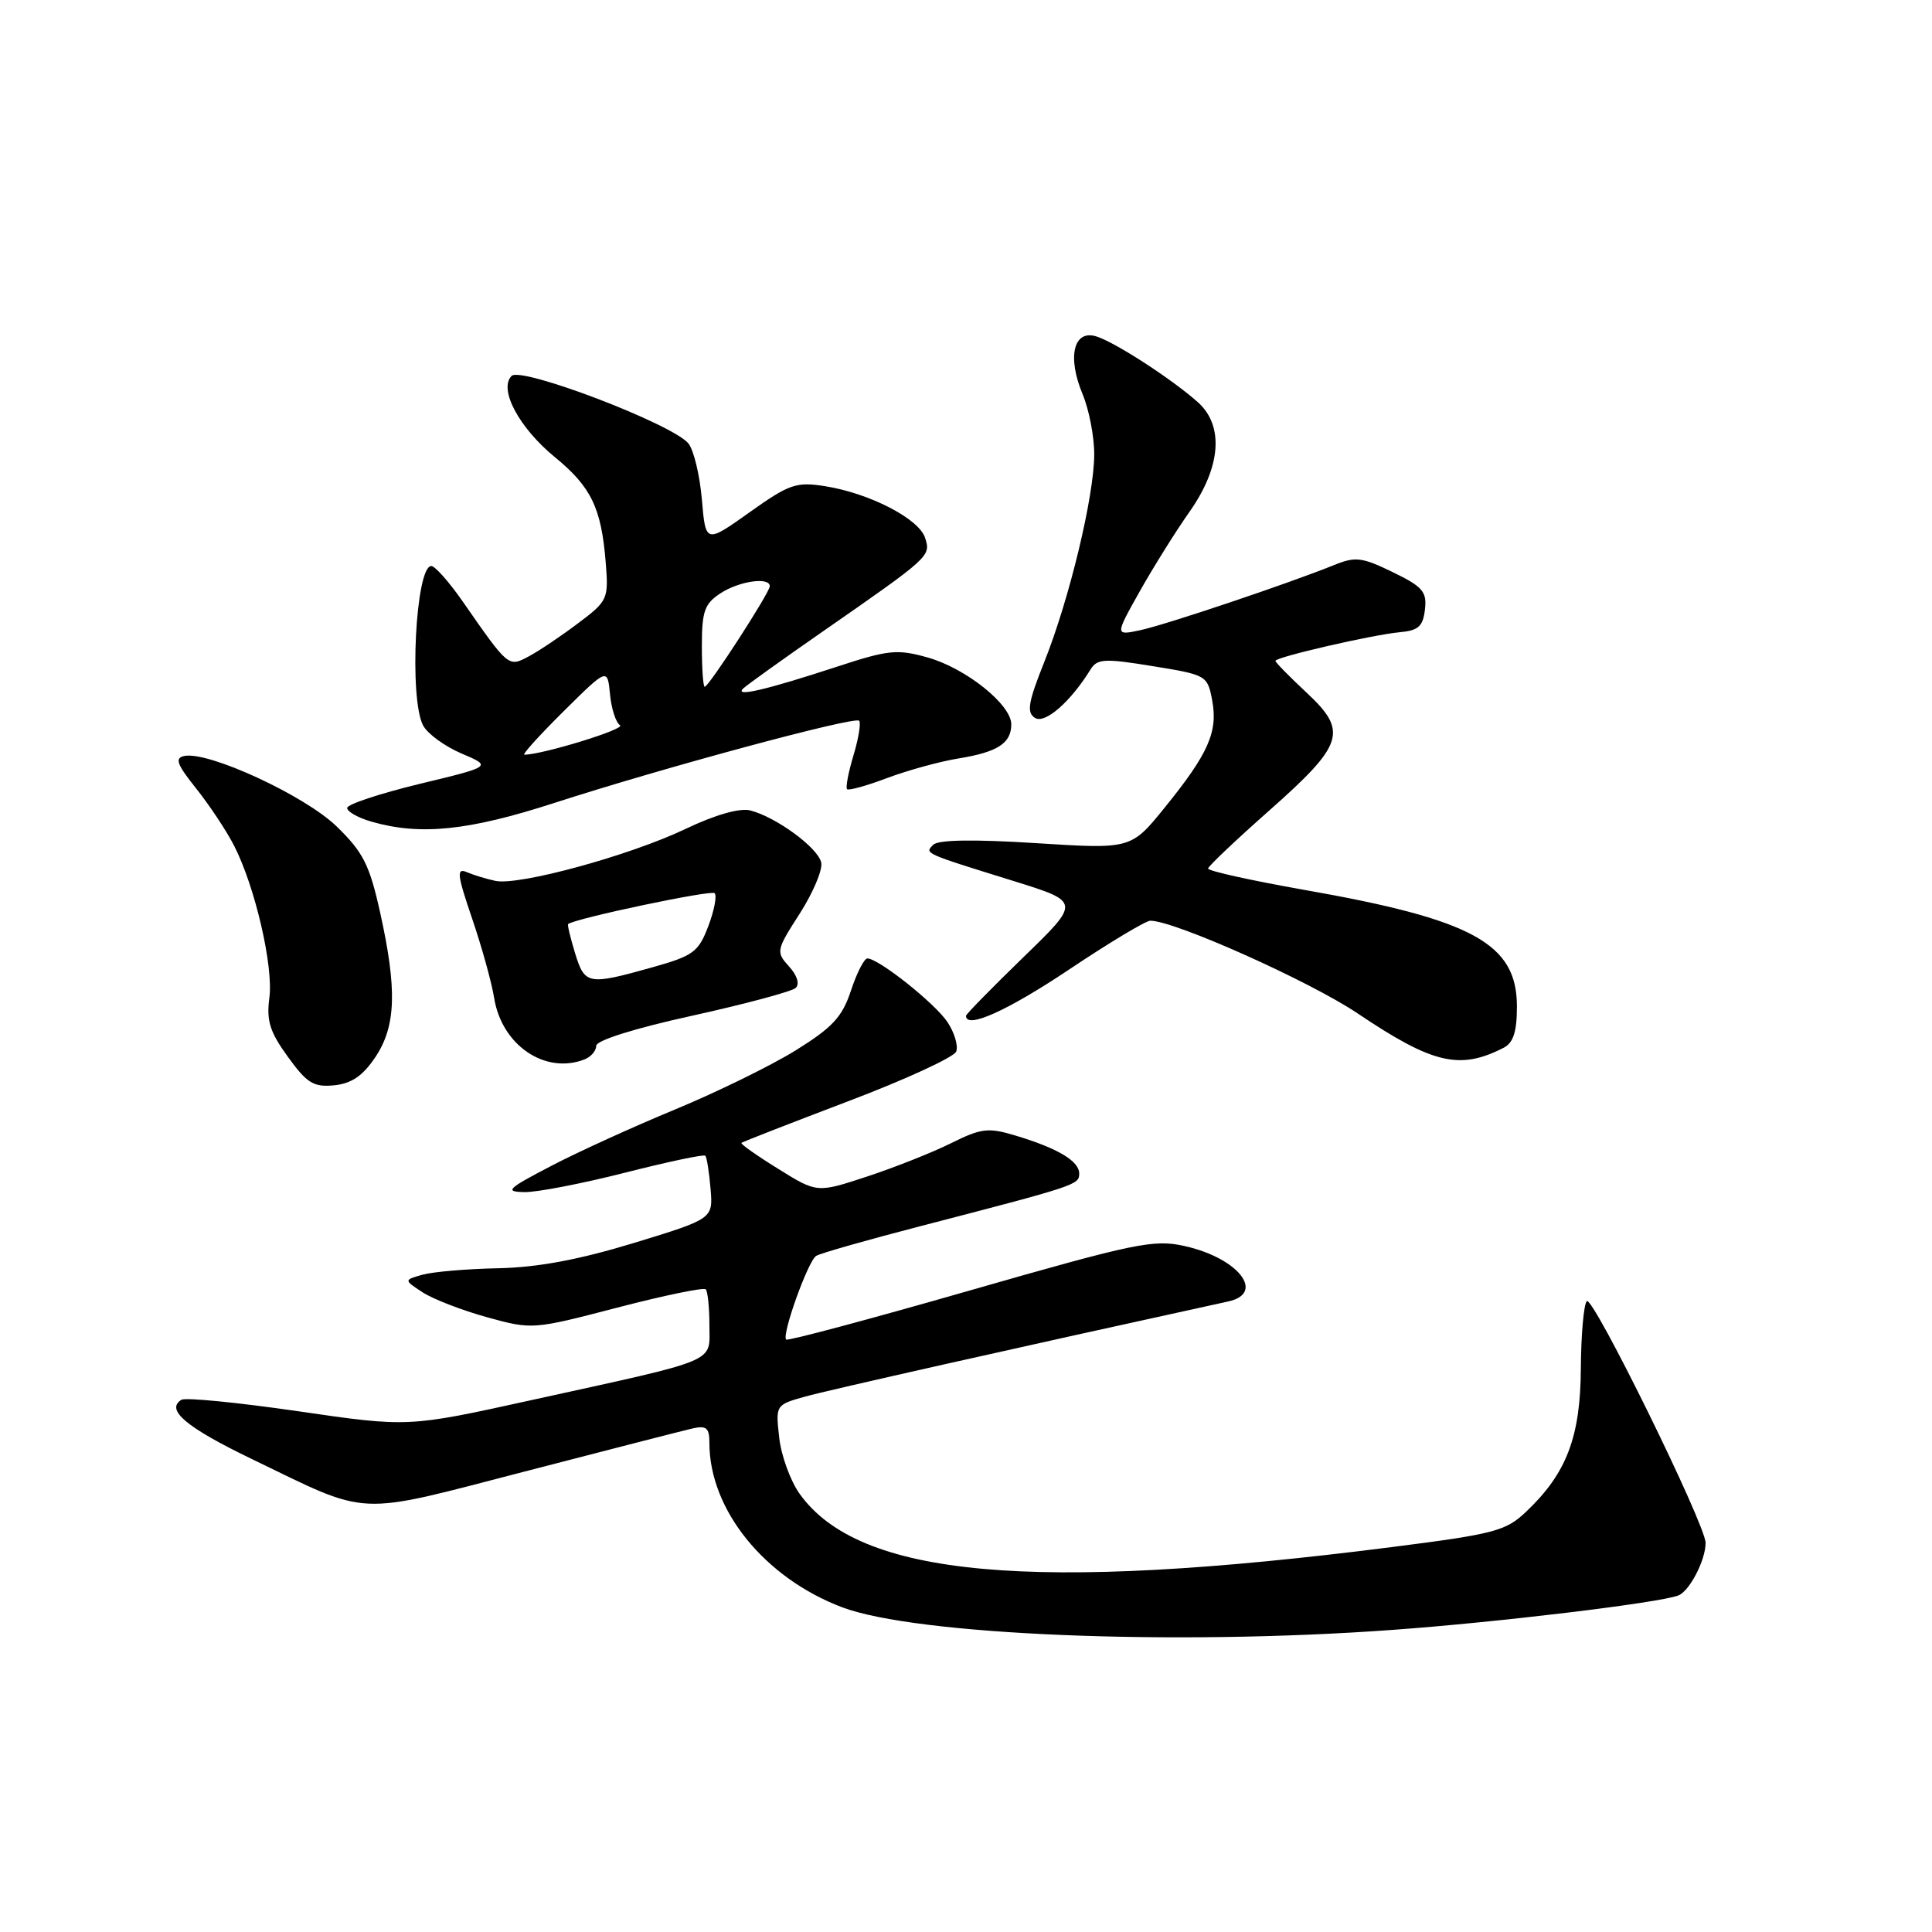<?xml version="1.0" encoding="UTF-8" standalone="no"?>
<!DOCTYPE svg PUBLIC "-//W3C//DTD SVG 1.1//EN" "http://www.w3.org/Graphics/SVG/1.1/DTD/svg11.dtd" >
<svg xmlns="http://www.w3.org/2000/svg" xmlns:xlink="http://www.w3.org/1999/xlink" version="1.1" viewBox="0 0 256 256">
 <g >
 <path fill="currentColor"
d=" M 184.50 215.97 C 198.50 214.96 219.83 212.39 222.38 211.41 C 223.87 210.84 226.00 206.74 226.00 204.44 C 226.00 202.03 211.05 171.61 210.26 172.41 C 209.86 172.81 209.50 176.82 209.47 181.32 C 209.42 190.41 207.58 195.23 202.23 200.30 C 199.53 202.87 198.05 203.26 184.39 205.00 C 136.83 211.06 113.83 208.99 105.95 197.93 C 104.73 196.22 103.51 192.87 103.25 190.49 C 102.76 186.19 102.78 186.15 106.63 185.07 C 109.65 184.22 135.03 178.51 162.75 172.45 C 167.74 171.36 164.07 166.69 156.98 165.11 C 152.88 164.19 150.49 164.69 128.52 170.99 C 115.33 174.78 104.37 177.71 104.17 177.50 C 103.55 176.89 107.07 167.07 108.15 166.41 C 108.69 166.07 114.85 164.32 121.82 162.51 C 142.74 157.08 143.00 156.99 143.00 155.50 C 143.00 153.84 140.14 152.14 134.50 150.45 C 130.94 149.38 130.00 149.50 126.00 151.49 C 123.53 152.72 118.52 154.70 114.88 155.90 C 108.26 158.08 108.26 158.08 103.12 154.88 C 100.29 153.13 98.10 151.58 98.24 151.44 C 98.38 151.31 104.73 148.83 112.34 145.94 C 119.95 143.06 126.41 140.08 126.70 139.34 C 126.99 138.59 126.48 136.85 125.57 135.47 C 123.95 132.99 116.42 127.00 114.93 127.00 C 114.51 127.00 113.53 128.91 112.76 131.25 C 111.60 134.76 110.32 136.14 105.43 139.18 C 102.17 141.20 95.00 144.71 89.50 146.99 C 84.00 149.26 76.58 152.64 73.00 154.51 C 67.19 157.54 66.82 157.91 69.50 157.96 C 71.15 157.99 77.14 156.83 82.80 155.39 C 88.47 153.95 93.26 152.93 93.46 153.14 C 93.65 153.34 93.97 155.30 94.15 157.50 C 94.49 161.49 94.49 161.49 84.00 164.70 C 76.66 166.93 71.24 167.94 66.00 168.05 C 61.88 168.13 57.38 168.52 56.00 168.90 C 53.50 169.61 53.50 169.61 56.00 171.24 C 57.38 172.14 61.21 173.62 64.53 174.54 C 70.51 176.19 70.62 176.18 81.78 173.27 C 87.96 171.66 93.23 170.57 93.51 170.84 C 93.78 171.11 94.00 173.26 94.00 175.62 C 94.00 180.66 95.60 179.99 70.29 185.55 C 54.08 189.12 54.08 189.12 39.53 187.00 C 31.53 185.84 24.56 185.15 24.04 185.48 C 21.90 186.80 24.65 189.12 33.33 193.31 C 49.23 200.99 46.76 200.88 69.50 194.99 C 80.50 192.13 90.51 189.57 91.75 189.28 C 93.61 188.86 94.00 189.19 94.00 191.21 C 94.00 200.05 101.29 209.07 111.58 212.97 C 121.36 216.67 155.52 218.08 184.50 215.97 Z  M 49.72 140.10 C 52.48 135.99 52.64 131.13 50.36 120.87 C 48.96 114.57 48.12 112.92 44.60 109.50 C 40.41 105.43 27.64 99.52 24.43 100.17 C 23.12 100.44 23.42 101.26 26.01 104.50 C 27.76 106.70 30.02 110.10 31.02 112.06 C 33.80 117.49 36.25 128.06 35.69 132.23 C 35.29 135.26 35.76 136.75 38.15 140.04 C 40.68 143.54 41.55 144.07 44.27 143.81 C 46.57 143.58 48.06 142.57 49.72 140.10 Z  M 77.42 140.39 C 78.29 140.06 79.00 139.25 79.00 138.58 C 79.00 137.86 84.05 136.27 91.75 134.58 C 98.76 133.03 104.92 131.38 105.43 130.91 C 105.98 130.39 105.64 129.25 104.55 128.06 C 102.80 126.13 102.85 125.91 105.96 121.07 C 107.72 118.32 109.01 115.29 108.82 114.32 C 108.45 112.37 102.84 108.25 99.39 107.38 C 98.01 107.04 94.74 107.97 90.83 109.84 C 83.41 113.38 68.71 117.39 65.64 116.72 C 64.46 116.47 62.76 115.95 61.87 115.57 C 60.47 114.97 60.56 115.85 62.55 121.69 C 63.83 125.43 65.15 130.19 65.48 132.25 C 66.49 138.49 72.21 142.39 77.42 140.39 Z  M 199.25 138.83 C 200.53 138.17 201.00 136.70 201.00 133.37 C 201.00 125.02 195.19 121.84 172.75 117.90 C 165.74 116.66 160.04 115.40 160.08 115.08 C 160.12 114.76 163.72 111.35 168.07 107.50 C 178.10 98.63 178.65 96.93 173.15 91.80 C 170.87 89.67 169.00 87.77 169.00 87.57 C 169.00 87.07 181.89 84.10 185.50 83.77 C 187.94 83.55 188.56 82.99 188.81 80.77 C 189.09 78.40 188.52 77.74 184.54 75.81 C 180.45 73.82 179.60 73.72 176.73 74.89 C 170.69 77.33 154.51 82.77 151.11 83.50 C 147.73 84.22 147.73 84.22 151.02 78.36 C 152.83 75.14 155.82 70.36 157.66 67.75 C 161.78 61.88 162.20 56.43 158.75 53.32 C 155.37 50.29 147.80 45.37 145.28 44.58 C 142.26 43.63 141.38 47.28 143.45 52.23 C 144.30 54.27 145.00 57.86 144.99 60.22 C 144.98 65.75 141.69 79.42 138.37 87.72 C 136.24 93.06 136.01 94.40 137.13 95.12 C 138.45 95.97 141.83 93.03 144.50 88.71 C 145.38 87.28 146.34 87.22 152.75 88.27 C 159.87 89.42 160.00 89.50 160.62 92.80 C 161.40 96.96 160.13 99.85 154.36 106.97 C 149.87 112.52 149.87 112.52 137.27 111.72 C 129.08 111.20 124.33 111.27 123.67 111.93 C 122.50 113.10 122.29 113.01 134.34 116.75 C 143.18 119.50 143.18 119.50 135.59 126.85 C 131.42 130.90 128.00 134.39 128.00 134.60 C 128.00 136.40 133.47 133.94 141.61 128.50 C 146.96 124.92 151.82 122.00 152.42 122.00 C 155.61 121.99 173.50 129.99 179.89 134.28 C 189.85 140.98 193.42 141.82 199.25 138.83 Z  M 73.40 106.41 C 87.92 101.71 113.22 94.89 113.84 95.50 C 114.10 95.77 113.77 97.83 113.09 100.09 C 112.41 102.35 112.03 104.37 112.24 104.57 C 112.45 104.78 114.84 104.12 117.56 103.09 C 120.28 102.07 124.53 100.90 127.00 100.50 C 132.18 99.66 134.00 98.49 134.00 95.98 C 134.00 93.35 127.96 88.53 122.89 87.11 C 118.89 85.99 117.70 86.11 110.97 88.32 C 101.47 91.43 97.19 92.43 98.50 91.21 C 99.05 90.70 103.78 87.32 109.00 83.69 C 123.28 73.77 123.36 73.70 122.58 71.27 C 121.78 68.74 115.21 65.35 109.31 64.42 C 105.49 63.82 104.58 64.14 99.31 67.89 C 93.50 72.02 93.50 72.02 93.00 66.16 C 92.72 62.94 91.92 59.60 91.20 58.74 C 89.07 56.18 69.06 48.54 67.79 49.81 C 66.04 51.56 68.77 56.68 73.53 60.58 C 78.33 64.51 79.68 67.30 80.26 74.52 C 80.65 79.39 80.55 79.62 76.58 82.60 C 74.34 84.29 71.41 86.26 70.07 86.97 C 67.35 88.42 67.41 88.47 61.27 79.64 C 59.49 77.09 57.64 75.00 57.15 75.00 C 55.07 75.00 54.18 92.60 56.07 96.14 C 56.66 97.24 58.96 98.91 61.17 99.85 C 65.19 101.56 65.19 101.56 55.60 103.87 C 50.32 105.15 46.00 106.58 46.00 107.06 C 46.00 107.55 47.46 108.37 49.25 108.88 C 55.67 110.73 62.06 110.08 73.40 106.41 Z  M 76.20 126.30 C 75.58 124.27 75.16 122.53 75.28 122.44 C 76.35 121.66 94.23 117.90 94.69 118.35 C 95.02 118.68 94.64 120.65 93.85 122.73 C 92.55 126.15 91.87 126.65 86.46 128.17 C 77.90 130.57 77.49 130.49 76.20 126.30 Z  M 74.68 94.25 C 80.49 88.50 80.49 88.50 80.83 91.99 C 81.01 93.91 81.61 95.76 82.16 96.10 C 82.96 96.59 71.87 100.00 69.48 100.00 C 69.15 100.00 71.49 97.41 74.68 94.25 Z  M 93.00 85.62 C 93.00 81.00 93.35 80.00 95.46 78.62 C 97.94 76.99 102.00 76.41 102.00 77.68 C 102.00 78.51 93.92 91.00 93.38 91.00 C 93.17 91.00 93.00 88.58 93.00 85.62 Z "/>
</g>
</svg>